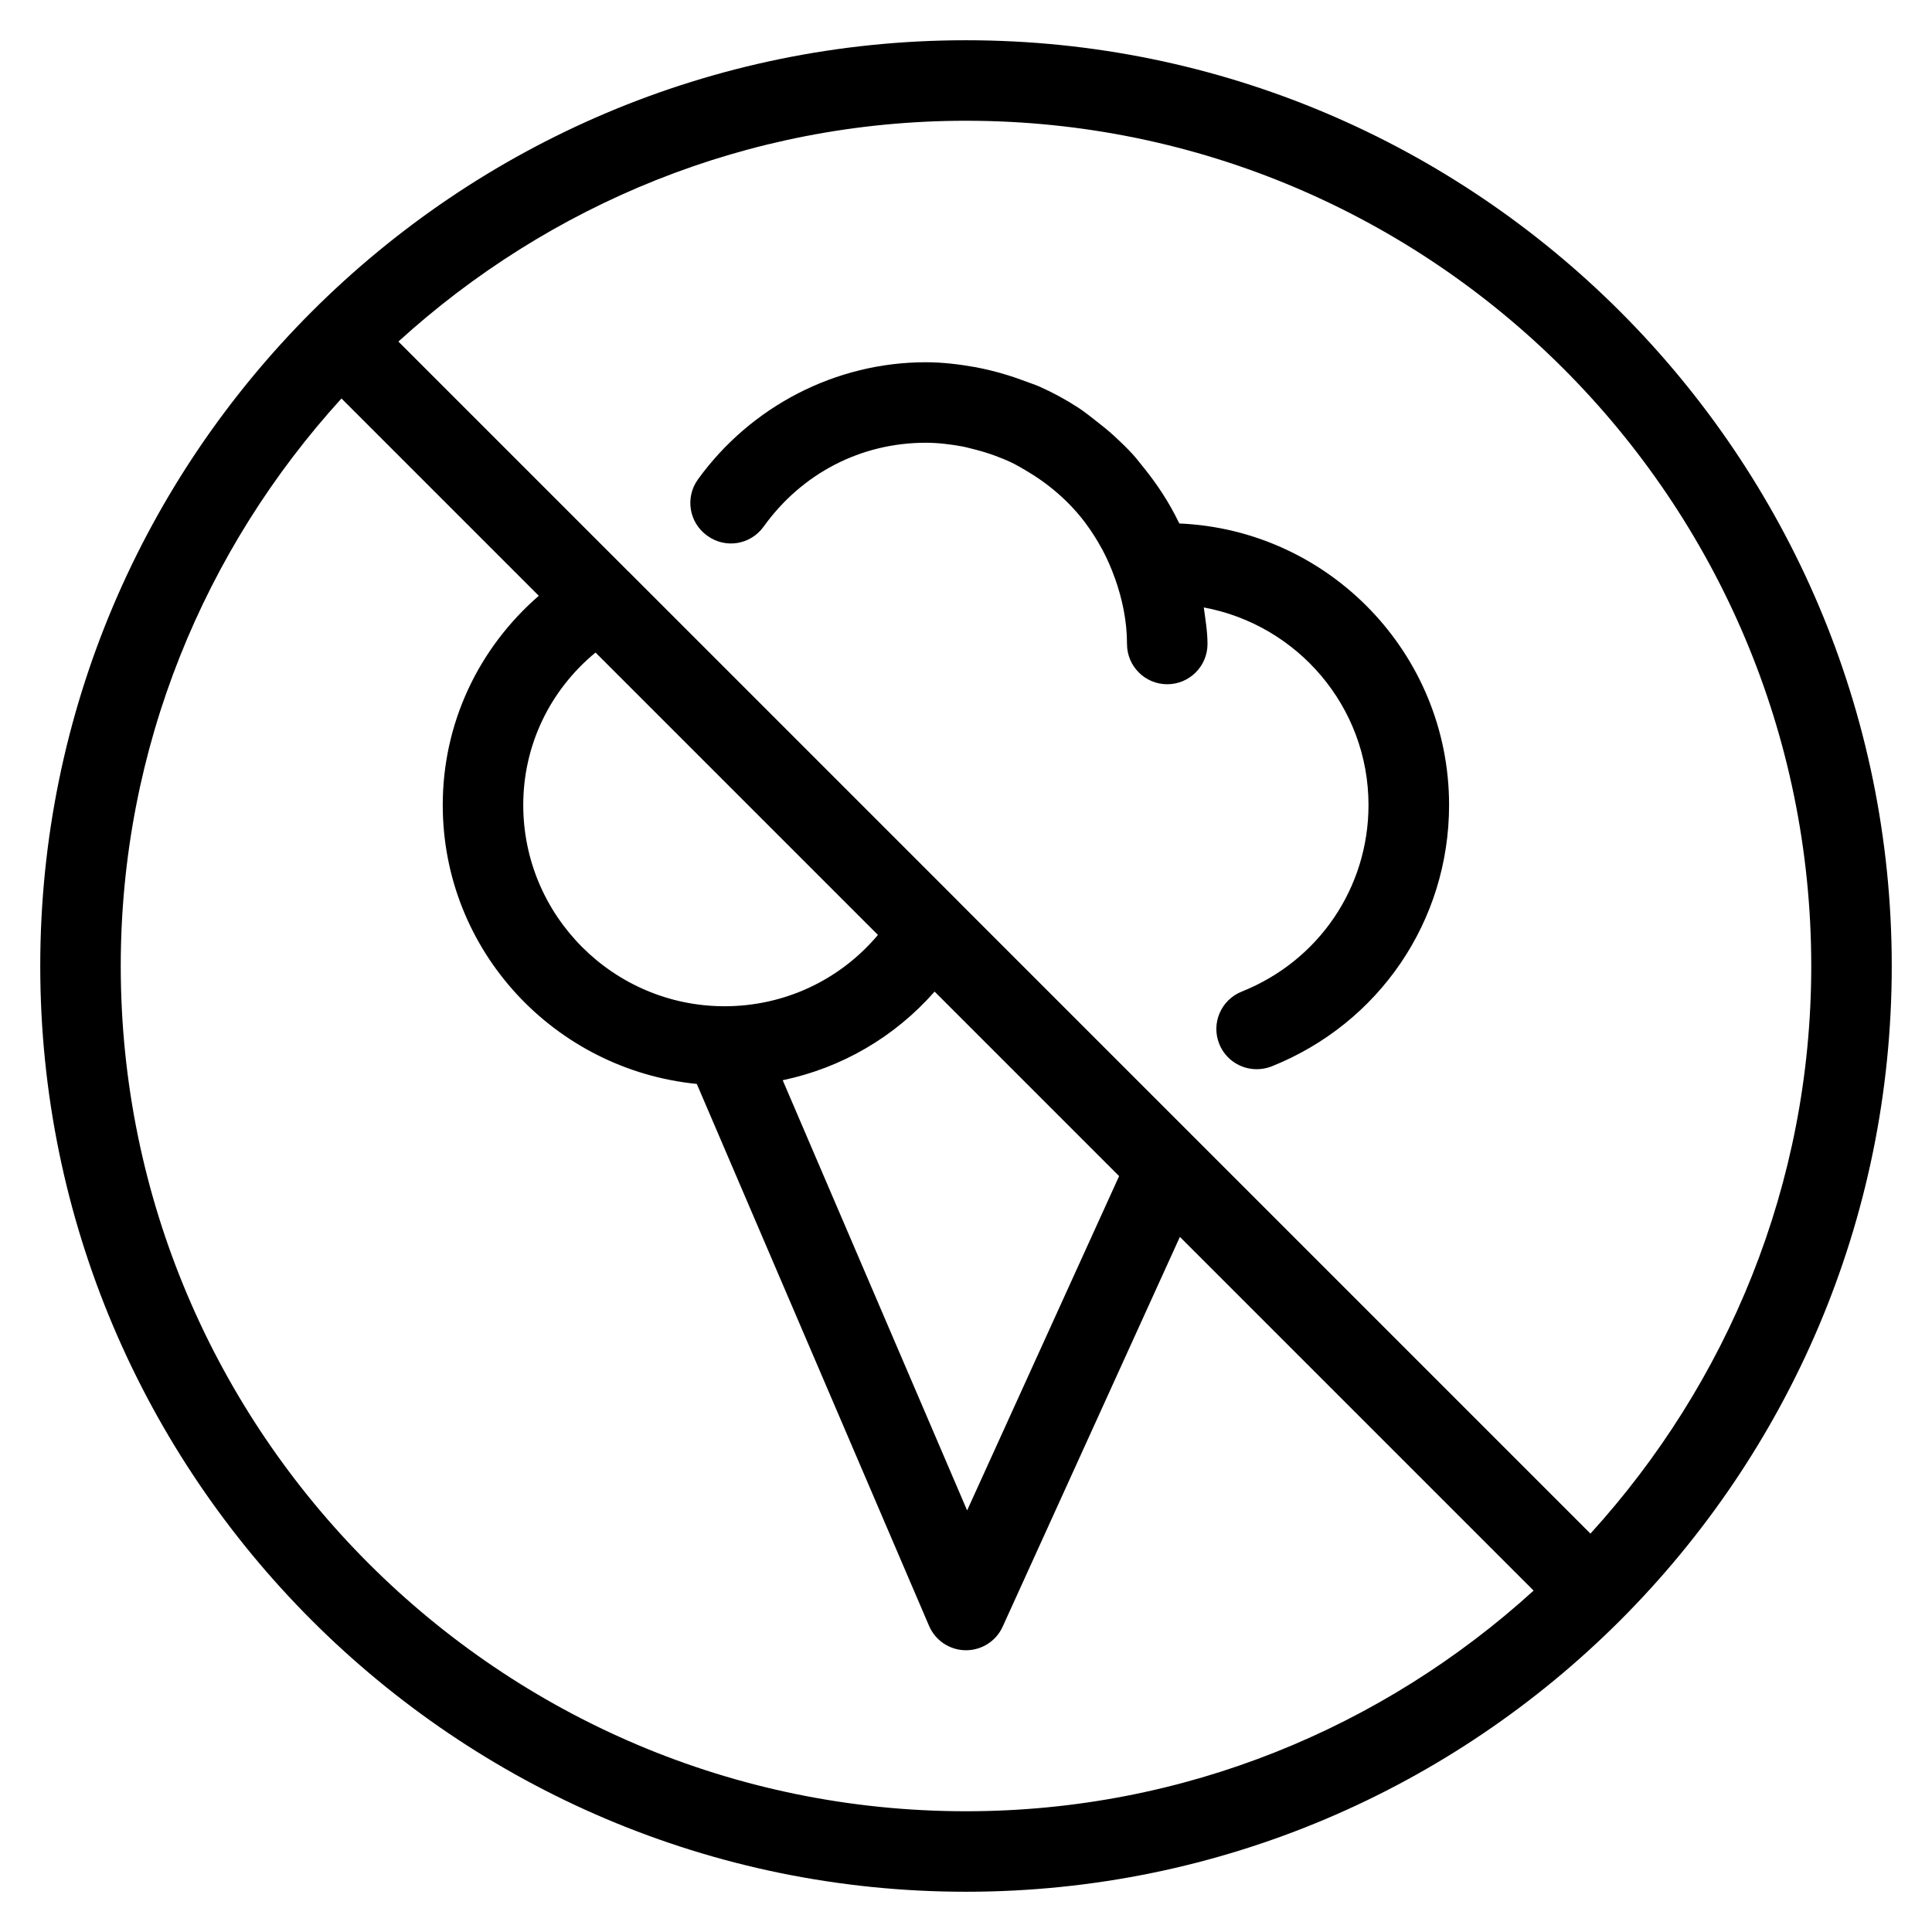<?xml version="1.0" encoding="iso-8859-1"?>
<!-- Generator: Adobe Illustrator 19.0.0, SVG Export Plug-In . SVG Version: 6.00 Build 0)  -->
<svg version="1.1" id="Layer_1" xmlns="http://www.w3.org/2000/svg" xmlns:xlink="http://www.w3.org/1999/xlink" x="0px" y="0px"
	 viewBox="0 0 24 24" style="enable-background:new 0 0 24 24;" xml:space="preserve">
<g>
	<g>
		<path d="M12,0.5C5.659,0.5,0.5,5.659,0.5,12S5.659,23.5,12,23.5S23.5,18.341,23.5,12S18.341,0.5,12,0.5z M12,22.5
			C6.21,22.5,1.5,17.79,1.5,12c0-2.715,1.044-5.185,2.742-7.05l2.451,2.451C5.94,8.056,5.5,8.987,5.5,10
			c0,1.812,1.389,3.289,3.156,3.465l2.885,6.732c0.078,0.182,0.256,0.301,0.454,0.303c0.002,0,0.003,0,0.005,0
			c0.196,0,0.374-0.114,0.455-0.292l2.202-4.843l4.394,4.394C17.185,21.456,14.715,22.5,12,22.5z M9,12.5C9,12.5,9,12.5,9,12.5
			c-0.002,0-0.003,0-0.004,0C7.62,12.497,6.5,11.377,6.5,10c0-0.741,0.33-1.426,0.898-1.894l3.508,3.508
			C10.435,12.174,9.746,12.5,9,12.5z M11.61,12.318l2.292,2.292l-1.888,4.153l-2.291-5.344
			C10.456,13.265,11.113,12.883,11.61,12.318z M19.757,19.051l-7.845-7.845c0,0,0-0.001-0.001-0.002L7.808,7.101
			c0,0-0.001,0-0.002-0.001L4.949,4.243C6.815,2.545,9.284,1.5,12,1.5c5.79,0,10.5,4.71,10.5,10.5
			C22.5,14.716,21.455,17.185,19.757,19.051z M14.651,6.503c-0.003-0.005-0.006-0.01-0.009-0.016
			c-0.119-0.246-0.267-0.471-0.437-0.681c-0.045-0.056-0.089-0.113-0.137-0.166c-0.073-0.079-0.15-0.153-0.229-0.226
			c-0.073-0.066-0.149-0.128-0.227-0.188c-0.073-0.056-0.143-0.114-0.221-0.164c-0.152-0.099-0.311-0.185-0.477-0.259
			c-0.061-0.027-0.124-0.046-0.186-0.07c-0.135-0.051-0.272-0.094-0.414-0.129c-0.063-0.015-0.126-0.03-0.191-0.042
			C11.919,4.526,11.713,4.5,11.501,4.5c0,0,0,0,0,0s0,0-0.001,0c-1.113,0-2.17,0.543-2.829,1.454
			C8.509,6.177,8.558,6.49,8.782,6.652c0.001,0.001,0.003,0.001,0.004,0.002c0.001,0.001,0.002,0.002,0.003,0.003
			c0.224,0.162,0.536,0.11,0.697-0.115C9.961,5.88,10.695,5.5,11.5,5.5c0.154,0,0.303,0.019,0.449,0.045
			c0.055,0.01,0.109,0.026,0.163,0.039c0.086,0.022,0.17,0.048,0.252,0.078c0.065,0.025,0.13,0.05,0.193,0.08
			c0.06,0.028,0.117,0.062,0.174,0.095c0.288,0.167,0.546,0.386,0.749,0.655c0.001,0.001,0.002,0.002,0.002,0.003
			c0.075,0.1,0.143,0.207,0.204,0.319c0.002,0.004,0.005,0.008,0.007,0.012c0.06,0.113,0.113,0.232,0.156,0.356
			c0,0.001,0.002,0.002,0.002,0.003C13.942,7.443,14,7.714,14,8c0,0.276,0.224,0.5,0.5,0.5S15,8.276,15,8
			c0-0.155-0.026-0.304-0.046-0.454C16.116,7.761,17,8.777,17,10c0,1.026-0.618,1.936-1.575,2.318
			c-0.257,0.103-0.382,0.394-0.279,0.65c0.078,0.195,0.266,0.314,0.464,0.314c0.062,0,0.125-0.011,0.187-0.035
			c1.339-0.536,2.204-1.81,2.204-3.247C18.001,8.12,16.511,6.582,14.651,6.503z"/>
	</g>
</g>
</svg>
